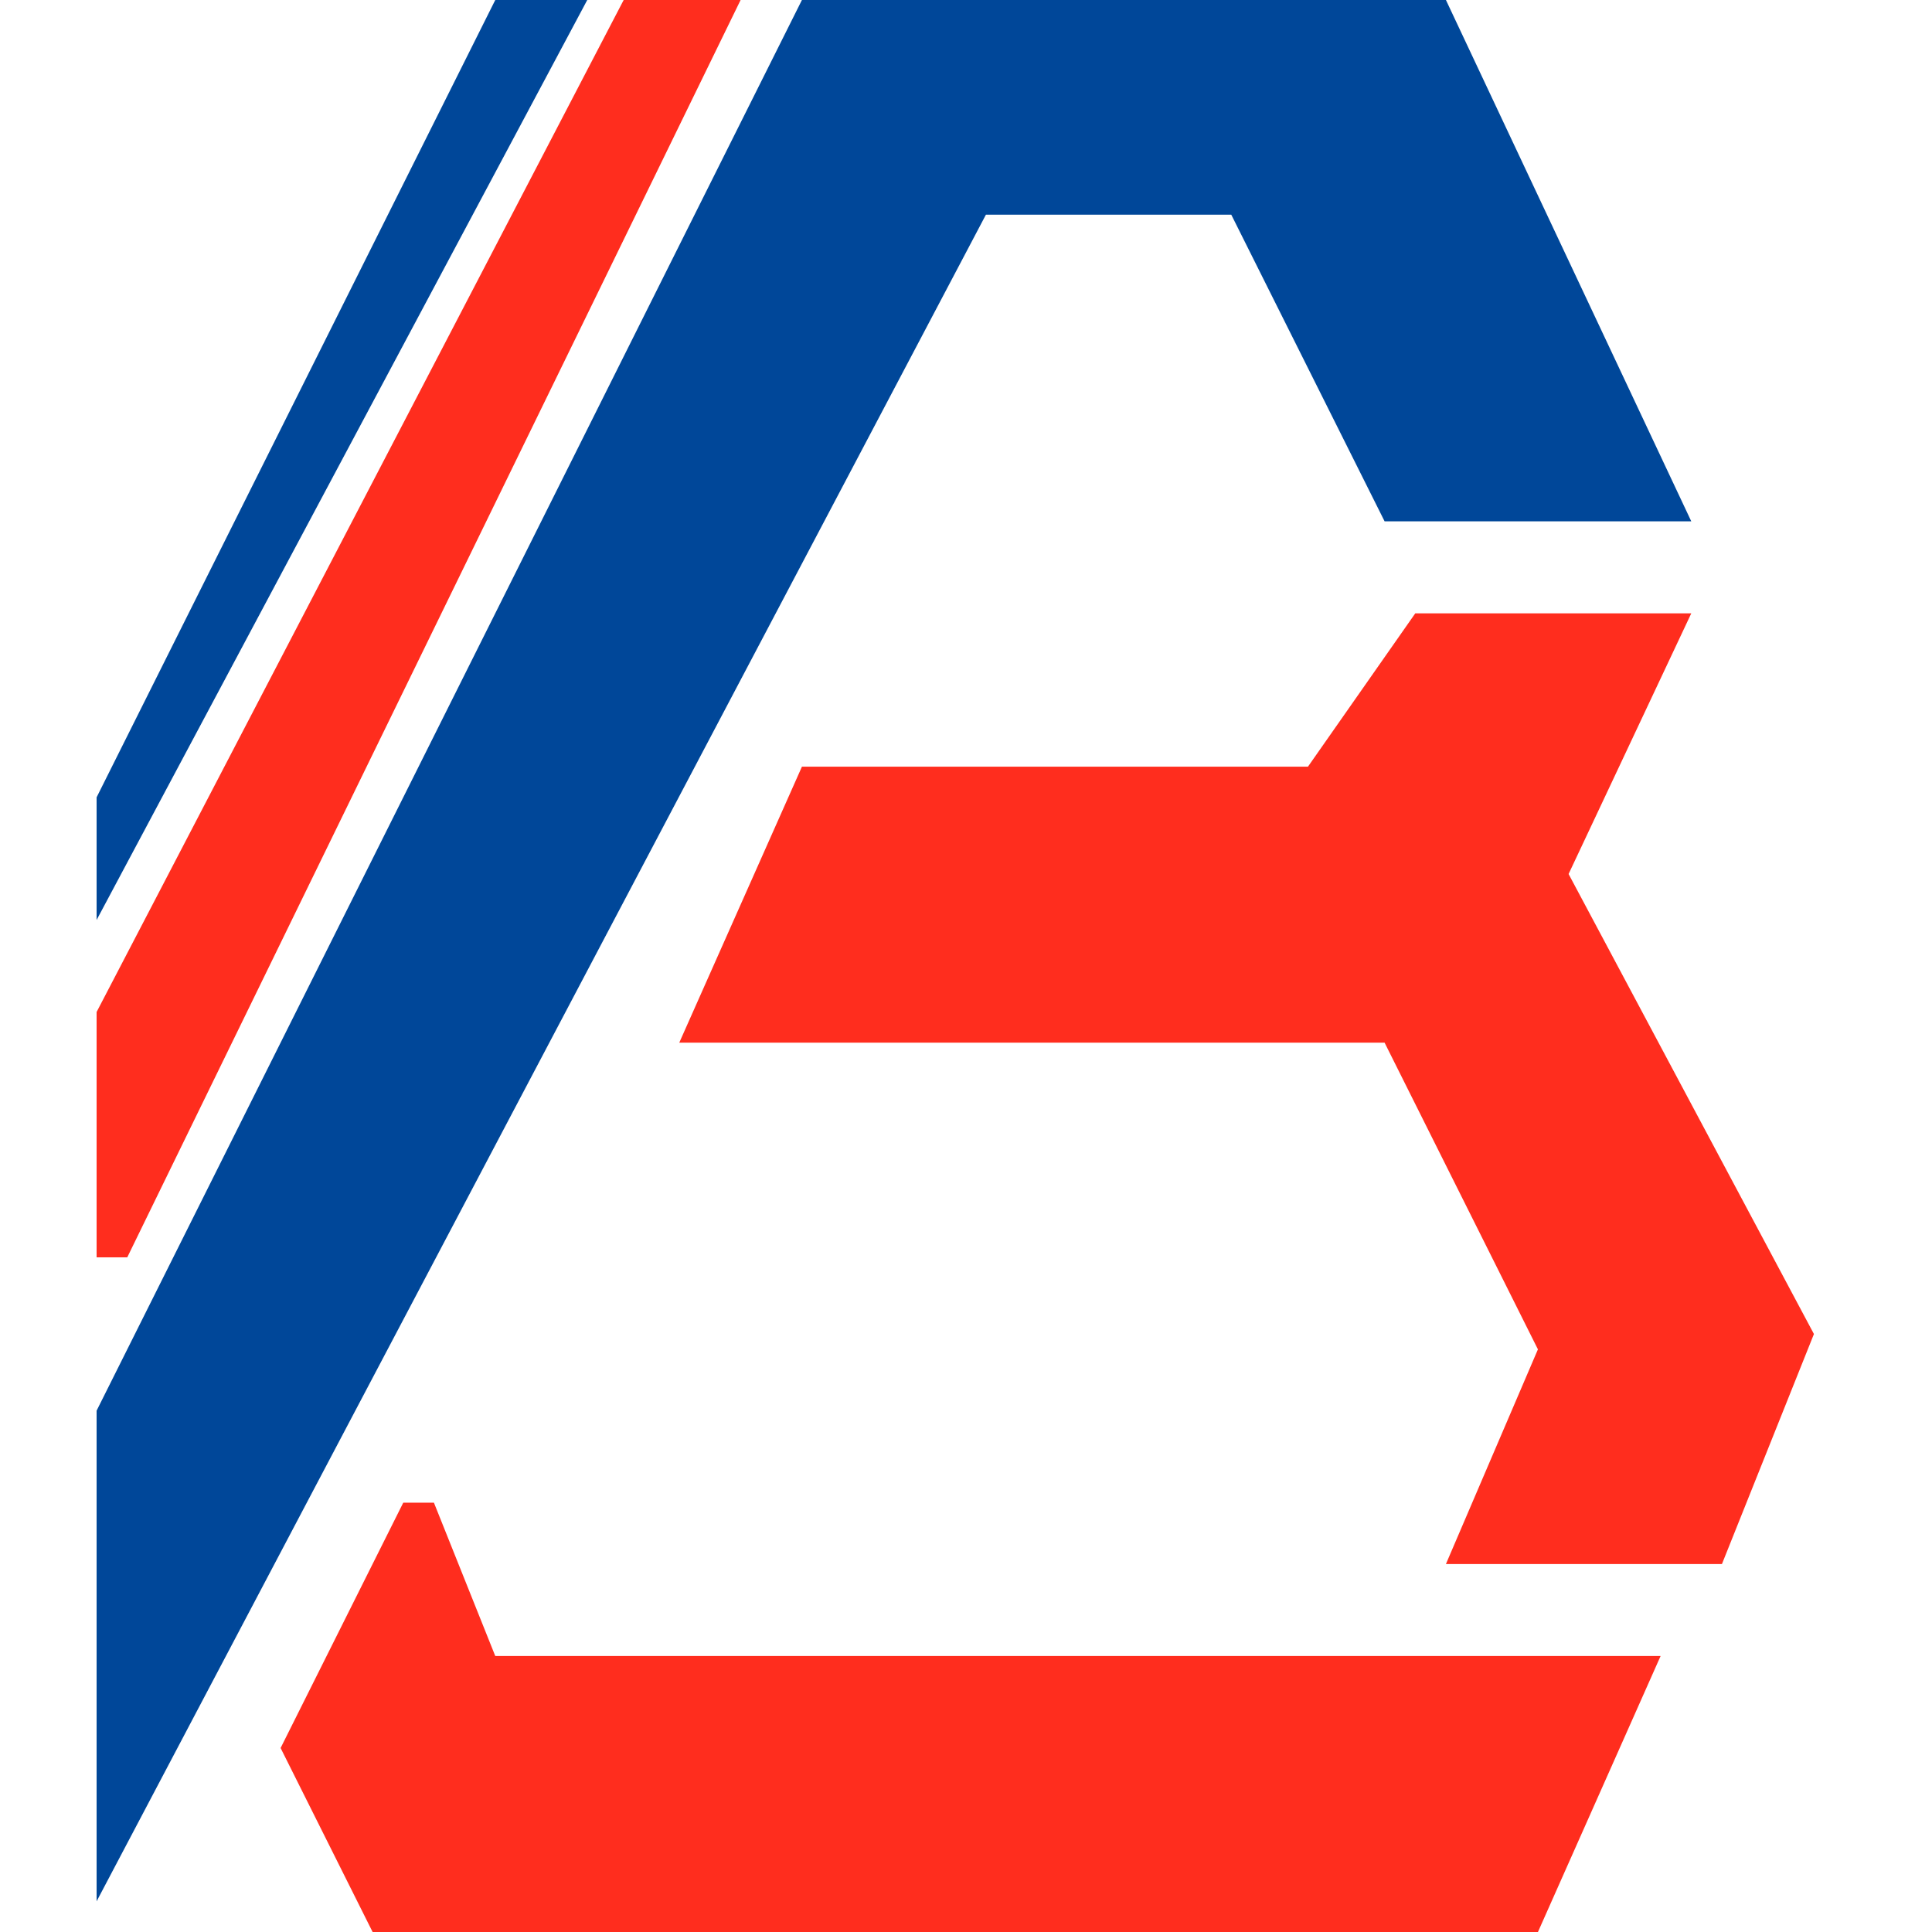 <?xml version="1.0" encoding="UTF-8"?> <svg xmlns="http://www.w3.org/2000/svg" width="80" height="80" viewBox="0 0 80 80" fill="none"><rect width="80" height="80" fill="white"></rect><path d="M33.206 0L4 58.413V78.73L40.825 8.889H50.984L57.333 21.587H70.032L59.873 0H33.206Z" fill="#004799"></path><path d="M70.032 25.398H58.603L54.159 31.747H33.206L28.127 43.175H57.333L63.682 55.874L59.873 64.763H71.302L75.111 55.239L64.952 36.191L70.032 25.398Z" fill="#FF2D1E"></path><path d="M63.683 80L68.762 68.572H20.508L17.968 62.223H16.698L11.619 72.381L15.429 80H63.683Z" fill="#FF2D1E"></path><path d="M5.27 52.063L30.667 0H25.825L4 41.905V52.063H5.27Z" fill="#FF2D1E"></path><path d="M4 33.016L20.508 0H24.317L4 38.095V33.016Z" fill="#004799"></path></svg> 